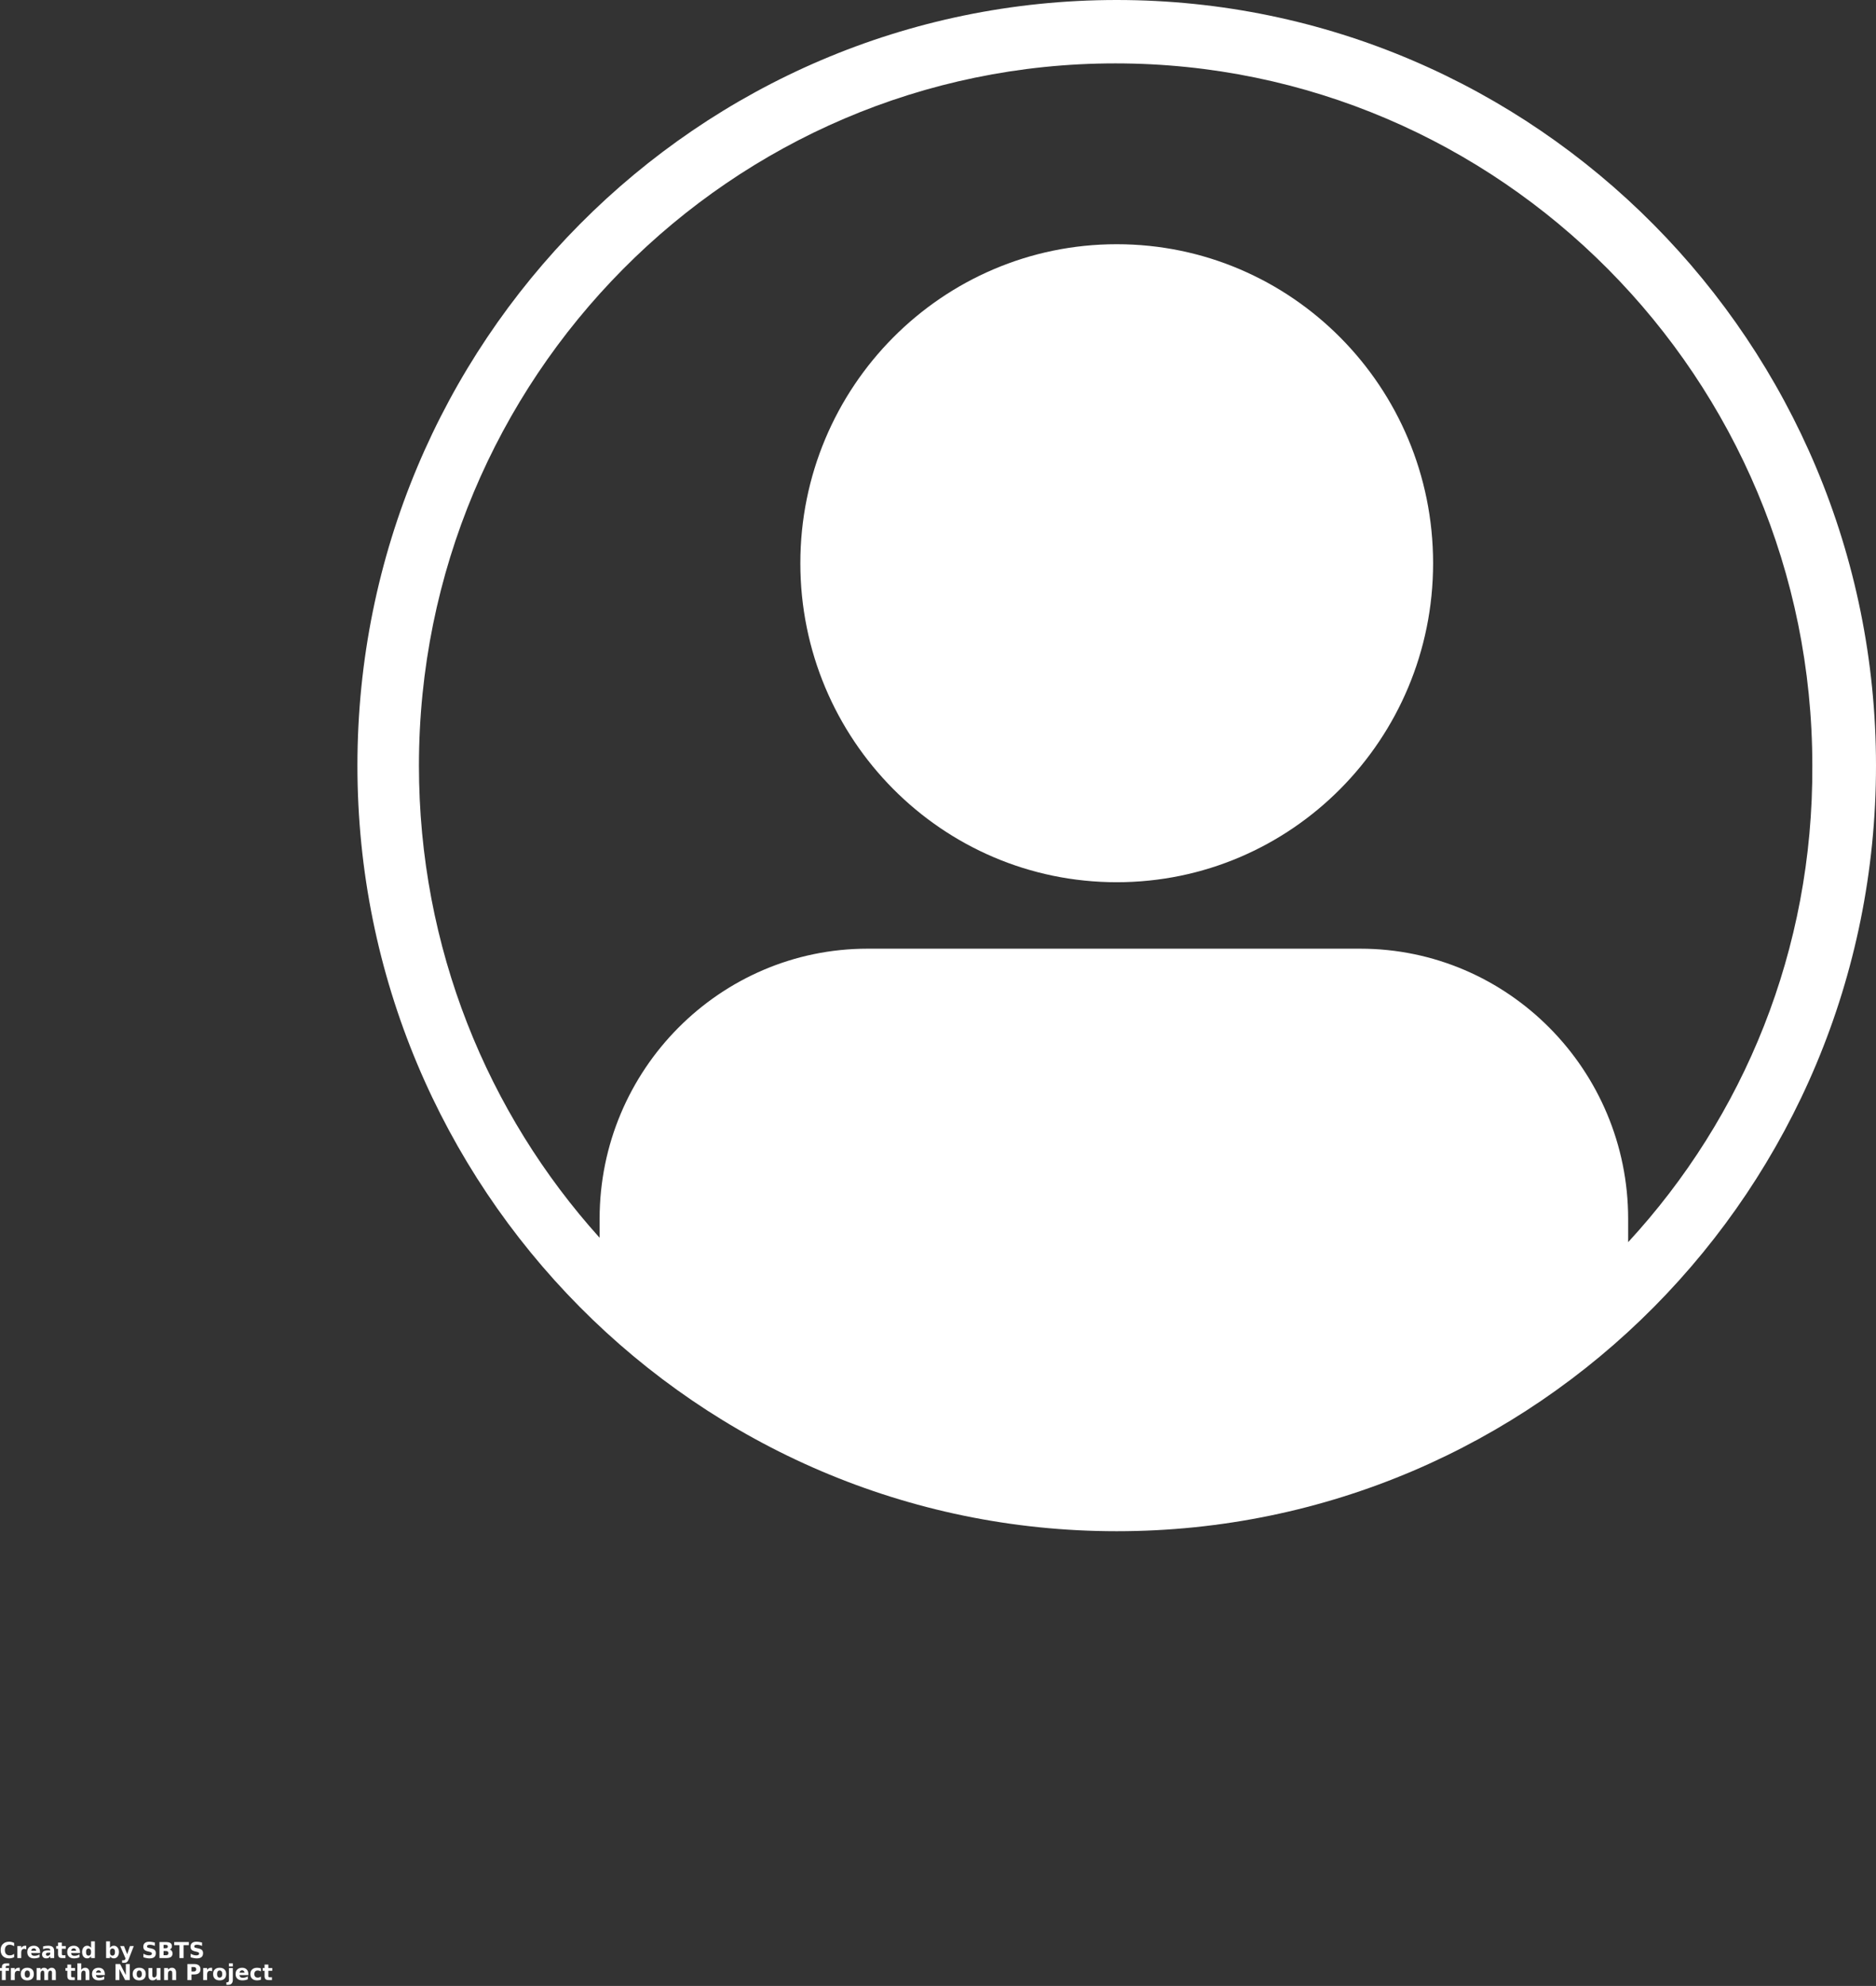 <svg width="69" height="73" viewBox="0 0 69 73" fill="none" xmlns="http://www.w3.org/2000/svg">
<rect x="0" y="0" width="69" height="73" fill="#333333" stroke="none"/>
<path d="M52.71 20.703C52.71 27.179 47.5 32.429 41.074 32.429C34.647 32.429 29.437 27.179 29.437 20.703C29.437 14.227 34.647 8.977 41.074 8.977C47.5 8.977 52.71 14.227 52.71 20.703Z" fill="white"/>
<path d="M41.073 0C25.664 0 13.146 12.584 13.146 28.143C13.146 43.67 25.633 56.285 41.073 56.285C56.513 56.285 69 43.702 69 28.143C69 12.616 56.481 0 41.073 0ZM59.884 45.66V44.803C59.884 39.336 55.47 34.872 50.029 34.872H31.909C26.484 34.872 22.054 39.32 22.054 44.803V45.498C17.929 40.921 15.409 34.84 15.409 28.144C15.409 13.894 26.885 2.33 41.025 2.33C55.166 2.33 66.658 13.895 66.658 28.144C66.69 34.92 64.138 41.05 59.884 45.66L59.884 45.66Z" fill="white"/>
<path d="M0.52 71.943C0.493 71.956 0.463 71.967 0.433 71.975C0.404 71.982 0.373 71.987 0.341 71.987C0.243 71.987 0.165 71.96 0.108 71.906C0.051 71.85 0.023 71.776 0.023 71.681C0.023 71.586 0.051 71.512 0.108 71.457C0.165 71.402 0.243 71.374 0.341 71.374C0.373 71.374 0.404 71.378 0.433 71.386C0.463 71.394 0.493 71.404 0.52 71.418V71.54C0.493 71.522 0.465 71.508 0.438 71.499C0.411 71.49 0.383 71.485 0.353 71.485C0.299 71.485 0.257 71.503 0.224 71.538C0.194 71.572 0.179 71.62 0.179 71.681C0.179 71.742 0.194 71.79 0.224 71.825C0.257 71.859 0.299 71.876 0.353 71.876C0.383 71.876 0.411 71.872 0.438 71.864C0.465 71.855 0.493 71.84 0.52 71.82V71.943Z" fill="white"/>
<path d="M0.967 71.654C0.955 71.648 0.942 71.643 0.93 71.64C0.918 71.637 0.906 71.635 0.894 71.635C0.857 71.635 0.828 71.648 0.809 71.672C0.791 71.695 0.781 71.729 0.781 71.772V71.975H0.639V71.534H0.781V71.605C0.798 71.576 0.818 71.555 0.841 71.543C0.865 71.529 0.894 71.522 0.926 71.522H0.942C0.948 71.522 0.956 71.523 0.965 71.524L0.967 71.654Z" fill="white"/>
<path d="M1.473 71.753V71.792H1.145C1.15 71.826 1.162 71.852 1.182 71.869C1.201 71.884 1.23 71.892 1.267 71.892C1.297 71.892 1.327 71.888 1.358 71.88C1.389 71.871 1.42 71.857 1.452 71.839V71.947C1.42 71.961 1.387 71.972 1.354 71.977C1.32 71.983 1.287 71.987 1.255 71.987C1.176 71.987 1.114 71.967 1.069 71.926C1.025 71.885 1.003 71.827 1.003 71.753C1.003 71.683 1.024 71.626 1.067 71.584C1.111 71.543 1.171 71.522 1.246 71.522C1.315 71.522 1.37 71.543 1.411 71.584C1.452 71.626 1.473 71.683 1.473 71.753L1.473 71.753ZM1.331 71.705C1.331 71.679 1.322 71.658 1.306 71.642C1.29 71.625 1.27 71.617 1.246 71.617C1.219 71.617 1.196 71.625 1.18 71.64C1.162 71.656 1.152 71.677 1.147 71.705L1.331 71.705Z" fill="white"/>
<path d="M1.776 71.776C1.747 71.776 1.725 71.782 1.71 71.792C1.696 71.802 1.689 71.817 1.689 71.836C1.689 71.854 1.694 71.867 1.705 71.878C1.717 71.887 1.734 71.892 1.756 71.892C1.782 71.892 1.804 71.882 1.822 71.864C1.841 71.846 1.85 71.822 1.85 71.792V71.776H1.776ZM1.992 71.723V71.975H1.85V71.91C1.831 71.937 1.81 71.956 1.786 71.968C1.763 71.98 1.734 71.986 1.701 71.986C1.655 71.986 1.617 71.974 1.588 71.947C1.561 71.919 1.547 71.885 1.547 71.843C1.547 71.791 1.564 71.752 1.6 71.728C1.635 71.703 1.69 71.691 1.767 71.691H1.85V71.681C1.85 71.658 1.841 71.642 1.822 71.633C1.805 71.623 1.779 71.617 1.742 71.617C1.711 71.617 1.683 71.62 1.657 71.626C1.631 71.632 1.607 71.641 1.586 71.651V71.545C1.615 71.538 1.645 71.532 1.676 71.529C1.706 71.524 1.736 71.522 1.767 71.522C1.846 71.522 1.904 71.538 1.939 71.57C1.974 71.602 1.992 71.653 1.992 71.723L1.992 71.723Z" fill="white"/>
<path d="M2.275 71.406V71.534H2.419V71.633H2.275V71.822C2.275 71.843 2.278 71.856 2.286 71.864C2.295 71.87 2.312 71.873 2.337 71.873H2.408V71.975H2.289C2.232 71.975 2.192 71.963 2.169 71.94C2.146 71.917 2.135 71.878 2.135 71.822V71.633H2.066V71.534H2.135V71.406L2.275 71.406Z" fill="white"/>
<path d="M2.942 71.753V71.792H2.614C2.619 71.826 2.631 71.852 2.651 71.869C2.671 71.884 2.699 71.892 2.736 71.892C2.766 71.892 2.797 71.888 2.828 71.88C2.858 71.871 2.89 71.857 2.922 71.839V71.947C2.89 71.961 2.856 71.972 2.823 71.977C2.789 71.983 2.757 71.987 2.724 71.987C2.645 71.987 2.583 71.967 2.539 71.926C2.494 71.885 2.472 71.827 2.472 71.753C2.472 71.683 2.493 71.626 2.536 71.584C2.581 71.543 2.64 71.522 2.715 71.522C2.784 71.522 2.839 71.543 2.88 71.584C2.922 71.626 2.942 71.683 2.942 71.753L2.942 71.753ZM2.8 71.705C2.8 71.679 2.792 71.658 2.775 71.642C2.759 71.625 2.739 71.617 2.715 71.617C2.688 71.617 2.665 71.625 2.649 71.64C2.632 71.656 2.621 71.677 2.617 71.705L2.8 71.705Z" fill="white"/>
<path d="M3.35 71.598V71.36H3.489V71.975H3.35V71.91C3.329 71.937 3.308 71.956 3.285 71.968C3.262 71.98 3.235 71.986 3.205 71.986C3.15 71.986 3.105 71.965 3.07 71.922C3.036 71.879 3.019 71.822 3.019 71.753C3.019 71.686 3.036 71.63 3.07 71.587C3.105 71.544 3.15 71.522 3.205 71.522C3.234 71.522 3.26 71.528 3.283 71.54C3.307 71.553 3.329 71.572 3.35 71.598L3.35 71.598ZM3.256 71.885C3.286 71.885 3.309 71.874 3.324 71.852C3.341 71.829 3.35 71.796 3.35 71.753C3.35 71.712 3.341 71.68 3.324 71.658C3.309 71.635 3.286 71.624 3.256 71.624C3.226 71.624 3.203 71.635 3.187 71.658C3.171 71.68 3.164 71.712 3.164 71.753C3.164 71.796 3.171 71.829 3.187 71.852C3.203 71.874 3.226 71.885 3.256 71.885Z" fill="white"/>
<path d="M4.136 71.885C4.167 71.885 4.19 71.874 4.205 71.852C4.222 71.829 4.23 71.796 4.23 71.753C4.23 71.712 4.222 71.68 4.205 71.658C4.19 71.635 4.167 71.624 4.136 71.624C4.107 71.624 4.084 71.635 4.068 71.658C4.052 71.68 4.045 71.712 4.045 71.753C4.045 71.796 4.052 71.829 4.068 71.852C4.084 71.874 4.107 71.885 4.136 71.885ZM4.045 71.598C4.063 71.572 4.084 71.553 4.107 71.54C4.131 71.528 4.158 71.522 4.189 71.522C4.243 71.522 4.287 71.544 4.322 71.587C4.357 71.63 4.375 71.686 4.375 71.753C4.375 71.822 4.357 71.879 4.322 71.922C4.287 71.965 4.243 71.986 4.189 71.986C4.158 71.986 4.131 71.98 4.107 71.968C4.084 71.956 4.063 71.937 4.045 71.91V71.975H3.903V71.36H4.045V71.598Z" fill="white"/>
<path d="M4.42 71.534H4.56L4.679 71.832L4.78 71.534H4.92L4.734 72.016C4.716 72.066 4.694 72.1 4.67 72.12C4.645 72.14 4.613 72.15 4.571 72.15H4.491V72.056H4.535C4.559 72.056 4.577 72.052 4.587 72.044C4.598 72.036 4.606 72.023 4.613 72.005L4.617 71.991L4.42 71.534Z" fill="white"/>
<path d="M5.695 71.404V71.529C5.663 71.514 5.631 71.503 5.601 71.497C5.57 71.489 5.541 71.485 5.514 71.485C5.477 71.485 5.45 71.491 5.434 71.501C5.416 71.51 5.408 71.526 5.408 71.547C5.408 71.563 5.414 71.575 5.424 71.584C5.436 71.593 5.458 71.599 5.489 71.605L5.553 71.619C5.618 71.633 5.664 71.653 5.69 71.679C5.718 71.706 5.732 71.744 5.732 71.795C5.732 71.859 5.712 71.908 5.674 71.94C5.636 71.971 5.578 71.987 5.5 71.987C5.463 71.987 5.426 71.982 5.388 71.975C5.351 71.969 5.313 71.959 5.275 71.945V71.816C5.313 71.836 5.349 71.851 5.383 71.862C5.418 71.871 5.453 71.876 5.486 71.876C5.518 71.876 5.543 71.87 5.56 71.859C5.578 71.849 5.587 71.833 5.587 71.813C5.587 71.795 5.581 71.781 5.569 71.772C5.556 71.761 5.533 71.752 5.498 71.744L5.44 71.73C5.381 71.718 5.337 71.698 5.31 71.67C5.283 71.642 5.271 71.605 5.271 71.557C5.271 71.498 5.289 71.454 5.326 71.423C5.364 71.39 5.418 71.374 5.489 71.374C5.522 71.374 5.556 71.378 5.59 71.383C5.623 71.388 5.658 71.395 5.695 71.404L5.695 71.404Z" fill="white"/>
<path d="M6.099 71.614C6.123 71.614 6.141 71.609 6.154 71.598C6.166 71.588 6.172 71.572 6.172 71.552C6.172 71.531 6.166 71.515 6.154 71.506C6.141 71.496 6.123 71.49 6.099 71.49H6.016V71.614L6.099 71.614ZM6.105 71.871C6.134 71.871 6.156 71.865 6.172 71.852C6.187 71.839 6.195 71.82 6.195 71.795C6.195 71.769 6.187 71.75 6.172 71.737C6.158 71.723 6.136 71.716 6.105 71.716H6.016V71.871L6.105 71.871ZM6.245 71.658C6.277 71.669 6.302 71.688 6.319 71.714C6.337 71.739 6.346 71.769 6.346 71.806C6.346 71.863 6.327 71.906 6.289 71.933C6.25 71.961 6.193 71.975 6.115 71.975H5.865V71.386H6.092C6.173 71.386 6.232 71.398 6.268 71.423C6.305 71.448 6.323 71.487 6.323 71.54C6.323 71.57 6.316 71.595 6.303 71.614C6.289 71.635 6.269 71.649 6.245 71.658L6.245 71.658Z" fill="white"/>
<path d="M6.407 71.386H6.946V71.501H6.751V71.975H6.6V71.501H6.407L6.407 71.386Z" fill="white"/>
<path d="M7.432 71.404V71.529C7.4 71.514 7.368 71.503 7.338 71.497C7.307 71.489 7.278 71.485 7.251 71.485C7.214 71.485 7.187 71.491 7.17 71.501C7.153 71.51 7.145 71.526 7.145 71.547C7.145 71.563 7.15 71.575 7.161 71.584C7.173 71.593 7.195 71.599 7.226 71.605L7.29 71.619C7.355 71.633 7.401 71.653 7.427 71.679C7.455 71.706 7.469 71.744 7.469 71.795C7.469 71.859 7.449 71.908 7.411 71.94C7.373 71.971 7.315 71.987 7.237 71.987C7.2 71.987 7.162 71.982 7.125 71.975C7.088 71.969 7.05 71.959 7.012 71.945V71.816C7.05 71.836 7.086 71.851 7.12 71.862C7.155 71.871 7.189 71.876 7.223 71.876C7.255 71.876 7.279 71.87 7.297 71.859C7.315 71.849 7.324 71.833 7.324 71.813C7.324 71.795 7.318 71.781 7.306 71.772C7.293 71.761 7.27 71.752 7.235 71.744L7.177 71.73C7.118 71.718 7.074 71.698 7.047 71.67C7.02 71.642 7.008 71.605 7.008 71.557C7.008 71.498 7.026 71.454 7.063 71.423C7.101 71.39 7.155 71.374 7.226 71.374C7.259 71.374 7.293 71.378 7.326 71.383C7.36 71.388 7.395 71.395 7.432 71.404L7.432 71.404Z" fill="white"/>
<path d="M0.339 72.169V72.261H0.264C0.244 72.261 0.229 72.266 0.22 72.273C0.212 72.281 0.209 72.293 0.209 72.31V72.342H0.33V72.442H0.209V72.784H0.069V72.442H0V72.342H0.069V72.31C0.069 72.263 0.081 72.227 0.108 72.204C0.135 72.181 0.177 72.169 0.234 72.169L0.339 72.169Z" fill="white"/>
<path d="M0.728 72.462C0.715 72.457 0.703 72.452 0.691 72.449C0.678 72.446 0.666 72.444 0.654 72.444C0.618 72.444 0.589 72.457 0.569 72.481C0.551 72.504 0.542 72.537 0.542 72.58V72.784H0.4V72.342H0.542V72.414C0.559 72.385 0.579 72.364 0.601 72.352C0.626 72.338 0.654 72.331 0.686 72.331H0.702C0.708 72.331 0.716 72.332 0.725 72.333L0.728 72.462Z" fill="white"/>
<path d="M1.004 72.432C0.973 72.432 0.95 72.444 0.933 72.467C0.918 72.489 0.91 72.52 0.91 72.562C0.91 72.605 0.918 72.638 0.933 72.661C0.95 72.683 0.973 72.694 1.004 72.694C1.035 72.694 1.058 72.683 1.075 72.661C1.092 72.638 1.101 72.605 1.101 72.562C1.101 72.52 1.092 72.489 1.075 72.467C1.058 72.444 1.035 72.432 1.004 72.432ZM1.004 72.331C1.08 72.331 1.139 72.352 1.181 72.393C1.223 72.433 1.245 72.49 1.245 72.562C1.245 72.636 1.223 72.694 1.181 72.735C1.139 72.775 1.08 72.795 1.004 72.795C0.929 72.795 0.87 72.775 0.828 72.735C0.785 72.694 0.763 72.636 0.763 72.562C0.763 72.49 0.785 72.433 0.828 72.393C0.87 72.352 0.929 72.331 1.004 72.331Z" fill="white"/>
<path d="M1.755 72.414C1.771 72.388 1.792 72.368 1.817 72.354C1.841 72.339 1.868 72.331 1.899 72.331C1.948 72.331 1.985 72.347 2.011 72.379C2.039 72.41 2.053 72.455 2.053 72.513V72.784H1.911V72.552C1.912 72.55 1.913 72.547 1.913 72.543V72.527C1.913 72.495 1.908 72.472 1.899 72.458C1.89 72.444 1.875 72.437 1.856 72.437C1.828 72.437 1.806 72.449 1.791 72.472C1.778 72.494 1.771 72.525 1.771 72.566V72.784H1.629V72.552C1.629 72.503 1.624 72.472 1.615 72.458C1.607 72.444 1.592 72.437 1.571 72.437C1.545 72.437 1.524 72.449 1.509 72.472C1.496 72.494 1.489 72.525 1.489 72.566V72.784H1.347V72.342H1.489V72.407C1.505 72.381 1.524 72.362 1.546 72.349C1.569 72.337 1.594 72.331 1.622 72.331C1.652 72.331 1.679 72.339 1.702 72.354C1.725 72.368 1.742 72.388 1.755 72.414L1.755 72.414Z" fill="white"/>
<path d="M2.616 72.215V72.342H2.761V72.442H2.616V72.631C2.616 72.651 2.62 72.665 2.628 72.673C2.637 72.679 2.654 72.682 2.678 72.682H2.749V72.784H2.63C2.573 72.784 2.534 72.772 2.511 72.749C2.488 72.726 2.476 72.687 2.476 72.631V72.442H2.408V72.342H2.476V72.215L2.616 72.215Z" fill="white"/>
<path d="M3.288 72.513V72.784H3.146V72.578C3.146 72.54 3.145 72.513 3.144 72.499C3.142 72.484 3.139 72.473 3.135 72.467C3.13 72.458 3.122 72.451 3.112 72.446C3.103 72.441 3.092 72.437 3.082 72.437C3.051 72.437 3.028 72.449 3.011 72.472C2.995 72.495 2.988 72.526 2.988 72.566V72.784H2.846V72.169H2.988V72.407C3.008 72.381 3.03 72.362 3.055 72.349C3.079 72.337 3.105 72.331 3.132 72.331C3.183 72.331 3.221 72.347 3.247 72.379C3.275 72.41 3.288 72.455 3.288 72.513L3.288 72.513Z" fill="white"/>
<path d="M3.855 72.562V72.601H3.527C3.532 72.635 3.544 72.661 3.564 72.677C3.583 72.693 3.612 72.7 3.649 72.7C3.679 72.7 3.71 72.697 3.74 72.689C3.771 72.68 3.802 72.666 3.834 72.647V72.756C3.802 72.77 3.769 72.78 3.736 72.786C3.702 72.792 3.669 72.795 3.637 72.795C3.558 72.795 3.496 72.775 3.452 72.735C3.407 72.694 3.385 72.636 3.385 72.562C3.385 72.491 3.406 72.435 3.449 72.393C3.493 72.352 3.553 72.331 3.628 72.331C3.697 72.331 3.752 72.352 3.793 72.393C3.834 72.435 3.855 72.491 3.855 72.562L3.855 72.562ZM3.713 72.513C3.713 72.487 3.704 72.466 3.688 72.451C3.672 72.434 3.652 72.425 3.628 72.425C3.601 72.425 3.578 72.433 3.562 72.449C3.544 72.464 3.534 72.486 3.53 72.513L3.713 72.513Z" fill="white"/>
<path d="M4.248 72.194H4.417L4.628 72.599V72.194H4.773V72.784H4.603L4.392 72.379V72.784H4.248V72.194Z" fill="white"/>
<path d="M5.121 72.432C5.09 72.432 5.067 72.444 5.05 72.467C5.035 72.489 5.027 72.52 5.027 72.562C5.027 72.605 5.035 72.638 5.05 72.661C5.067 72.683 5.09 72.694 5.121 72.694C5.152 72.694 5.175 72.683 5.192 72.661C5.209 72.638 5.218 72.605 5.218 72.562C5.218 72.52 5.209 72.489 5.192 72.467C5.175 72.444 5.152 72.432 5.121 72.432ZM5.121 72.331C5.197 72.331 5.256 72.352 5.298 72.393C5.34 72.433 5.362 72.49 5.362 72.562C5.362 72.636 5.34 72.694 5.298 72.735C5.256 72.775 5.197 72.795 5.121 72.795C5.046 72.795 4.987 72.775 4.945 72.735C4.902 72.694 4.88 72.636 4.88 72.562C4.88 72.49 4.902 72.433 4.945 72.393C4.987 72.352 5.046 72.331 5.121 72.331Z" fill="white"/>
<path d="M5.46 72.61V72.342H5.602V72.386V72.476V72.548C5.602 72.584 5.602 72.61 5.604 72.626C5.605 72.642 5.609 72.653 5.613 72.659C5.619 72.668 5.627 72.676 5.636 72.682C5.645 72.687 5.656 72.689 5.668 72.689C5.697 72.689 5.72 72.677 5.737 72.654C5.754 72.631 5.762 72.6 5.762 72.559V72.342H5.902V72.784H5.762V72.719C5.74 72.746 5.718 72.764 5.693 72.777C5.671 72.789 5.644 72.795 5.615 72.795C5.565 72.795 5.526 72.78 5.499 72.749C5.472 72.717 5.46 72.67 5.46 72.61L5.46 72.61Z" fill="white"/>
<path d="M6.478 72.513V72.784H6.336V72.578C6.336 72.54 6.335 72.513 6.334 72.499C6.332 72.484 6.329 72.473 6.325 72.467C6.32 72.458 6.312 72.451 6.302 72.446C6.293 72.441 6.282 72.437 6.272 72.437C6.241 72.437 6.217 72.449 6.201 72.472C6.185 72.495 6.178 72.526 6.178 72.566V72.784H6.036V72.342H6.178V72.407C6.197 72.381 6.22 72.362 6.244 72.349C6.268 72.337 6.295 72.331 6.322 72.331C6.373 72.331 6.411 72.347 6.437 72.379C6.465 72.41 6.478 72.455 6.478 72.513L6.478 72.513Z" fill="white"/>
<path d="M6.893 72.194H7.143C7.217 72.194 7.275 72.212 7.315 72.245C7.354 72.278 7.374 72.325 7.374 72.386C7.374 72.448 7.354 72.496 7.315 72.529C7.275 72.562 7.217 72.578 7.143 72.578H7.044V72.784H6.893L6.893 72.194ZM7.044 72.305V72.469H7.127C7.155 72.469 7.178 72.462 7.193 72.449C7.21 72.434 7.218 72.413 7.218 72.386C7.218 72.36 7.21 72.34 7.193 72.326C7.178 72.312 7.155 72.305 7.127 72.305L7.044 72.305Z" fill="white"/>
<path d="M7.802 72.462C7.79 72.457 7.778 72.452 7.766 72.449C7.753 72.446 7.741 72.444 7.729 72.444C7.692 72.444 7.664 72.457 7.644 72.481C7.626 72.504 7.617 72.537 7.617 72.58V72.784H7.474V72.342H7.617V72.414C7.633 72.385 7.653 72.364 7.676 72.352C7.7 72.338 7.729 72.331 7.761 72.331H7.777C7.783 72.331 7.791 72.332 7.8 72.333L7.802 72.462Z" fill="white"/>
<path d="M8.078 72.432C8.047 72.432 8.024 72.444 8.007 72.467C7.992 72.489 7.984 72.52 7.984 72.562C7.984 72.605 7.992 72.638 8.007 72.661C8.024 72.683 8.047 72.694 8.078 72.694C8.109 72.694 8.132 72.683 8.15 72.661C8.166 72.638 8.175 72.605 8.175 72.562C8.175 72.52 8.166 72.489 8.15 72.467C8.132 72.444 8.109 72.432 8.078 72.432ZM8.078 72.331C8.155 72.331 8.214 72.352 8.255 72.393C8.297 72.433 8.319 72.49 8.319 72.562C8.319 72.636 8.297 72.694 8.255 72.735C8.214 72.775 8.155 72.795 8.078 72.795C8.003 72.795 7.944 72.775 7.902 72.735C7.859 72.694 7.838 72.636 7.838 72.562C7.838 72.49 7.859 72.433 7.902 72.393C7.944 72.352 8.003 72.331 8.078 72.331Z" fill="white"/>
<path d="M8.421 72.342H8.563V72.777C8.563 72.835 8.548 72.879 8.52 72.911C8.492 72.943 8.452 72.959 8.398 72.959H8.327V72.865H8.352C8.378 72.865 8.396 72.858 8.405 72.846C8.415 72.835 8.421 72.812 8.421 72.777L8.421 72.342ZM8.421 72.169H8.563V72.284H8.421V72.169Z" fill="white"/>
<path d="M9.134 72.562V72.601H8.806C8.811 72.635 8.823 72.661 8.843 72.677C8.863 72.693 8.891 72.7 8.928 72.7C8.958 72.7 8.989 72.697 9.02 72.689C9.05 72.68 9.082 72.666 9.114 72.647V72.756C9.082 72.77 9.048 72.78 9.015 72.786C8.981 72.792 8.949 72.795 8.916 72.795C8.837 72.795 8.775 72.775 8.731 72.735C8.686 72.694 8.664 72.636 8.664 72.562C8.664 72.491 8.685 72.435 8.728 72.393C8.773 72.352 8.832 72.331 8.907 72.331C8.976 72.331 9.031 72.352 9.072 72.393C9.114 72.435 9.134 72.491 9.134 72.562L9.134 72.562ZM8.992 72.513C8.992 72.487 8.984 72.466 8.967 72.451C8.951 72.434 8.931 72.425 8.907 72.425C8.88 72.425 8.857 72.433 8.841 72.449C8.824 72.464 8.813 72.486 8.809 72.513L8.992 72.513Z" fill="white"/>
<path d="M9.596 72.356V72.469C9.578 72.457 9.558 72.448 9.539 72.442C9.518 72.436 9.498 72.432 9.479 72.432C9.439 72.432 9.408 72.444 9.387 72.467C9.365 72.49 9.355 72.522 9.355 72.562C9.355 72.603 9.365 72.636 9.387 72.659C9.408 72.682 9.439 72.694 9.479 72.694C9.5 72.694 9.521 72.691 9.541 72.684C9.56 72.678 9.579 72.668 9.596 72.654V72.77C9.574 72.779 9.552 72.785 9.529 72.788C9.506 72.793 9.484 72.795 9.461 72.795C9.381 72.795 9.319 72.775 9.275 72.735C9.23 72.694 9.208 72.636 9.208 72.562C9.208 72.49 9.23 72.433 9.275 72.393C9.319 72.352 9.381 72.331 9.461 72.331C9.484 72.331 9.506 72.333 9.529 72.338C9.552 72.341 9.574 72.347 9.596 72.356H9.596Z" fill="white"/>
<path d="M9.87 72.215V72.342H10.014V72.442H9.87V72.631C9.87 72.651 9.873 72.665 9.881 72.673C9.891 72.679 9.907 72.682 9.932 72.682H10.003V72.784H9.884C9.827 72.784 9.787 72.772 9.765 72.749C9.742 72.726 9.73 72.687 9.73 72.631V72.442H9.661V72.342H9.73V72.215L9.87 72.215Z" fill="white"/>
</svg>

